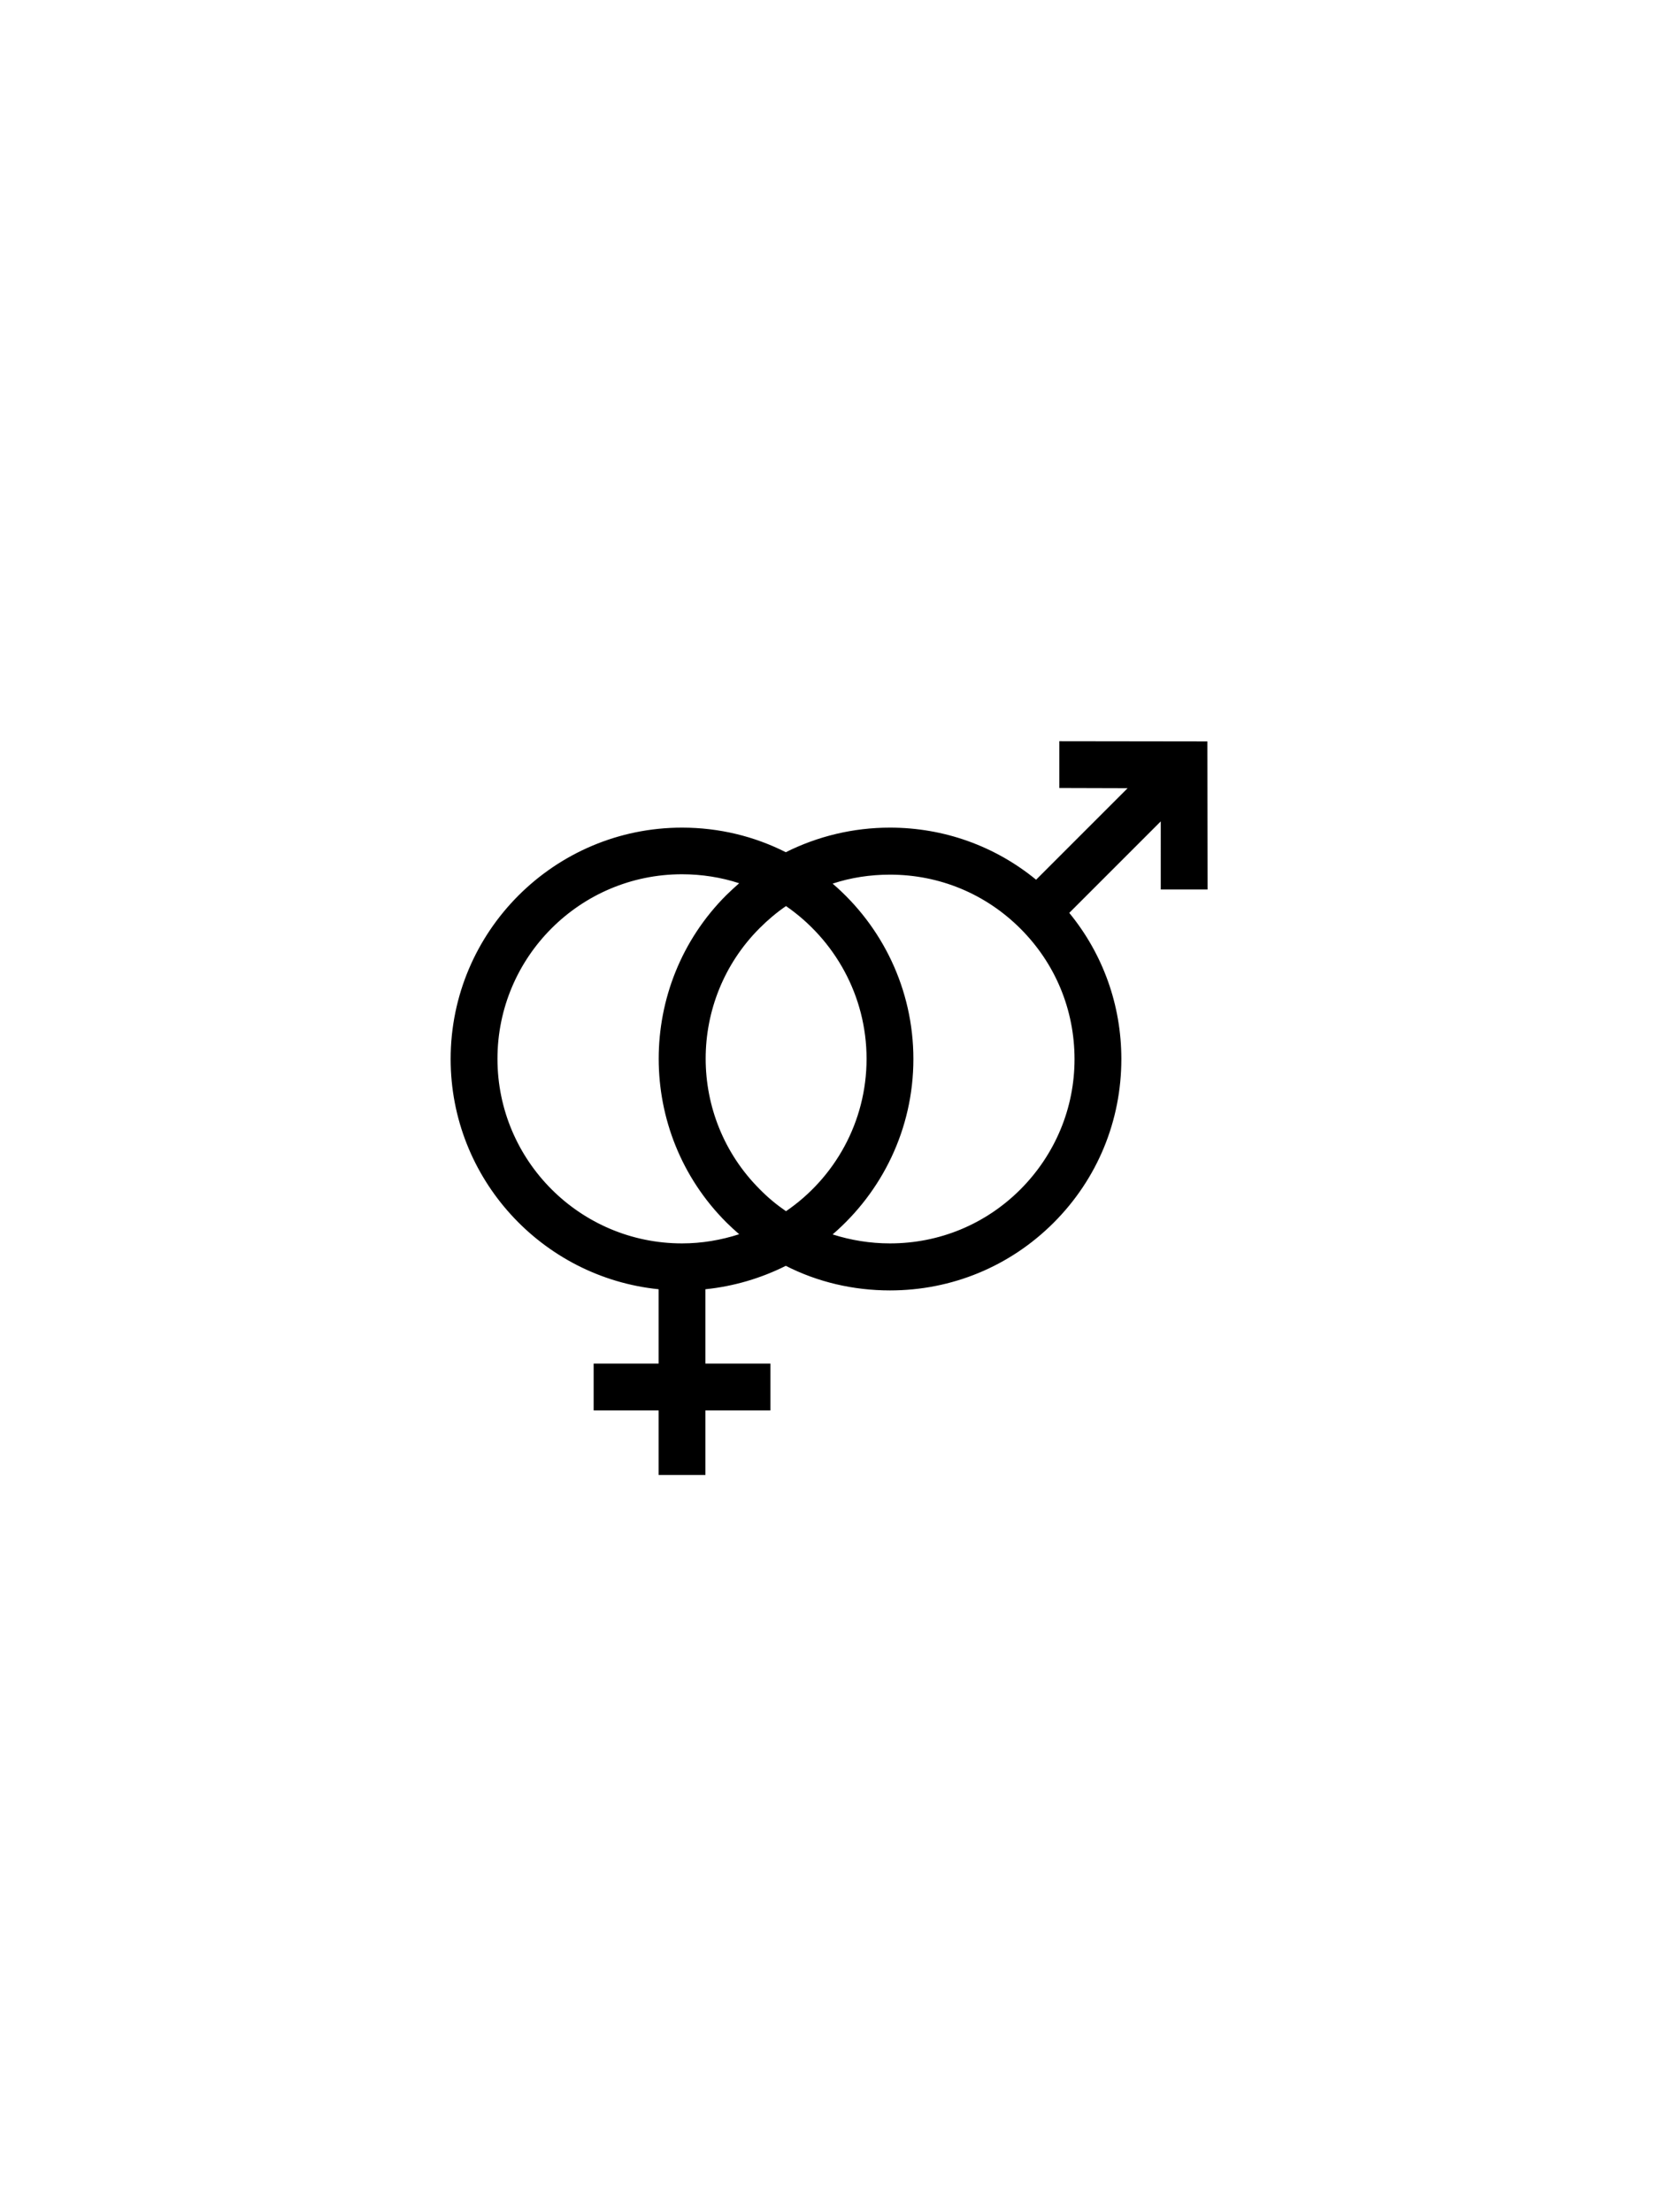 <?xml version="1.0" encoding="utf-8"?>
<!-- Generator: Adobe Illustrator 21.0.0, SVG Export Plug-In . SVG Version: 6.00 Build 0)  -->
<svg version="1.1" id="Layer_1" xmlns="http://www.w3.org/2000/svg" xmlns:xlink="http://www.w3.org/1999/xlink" x="0px" y="0px"
	 viewBox="0 0 850.4 1133.9" style="enable-background:new 0 0 850.4 1133.9;" xml:space="preserve">
<g>
	<path d="M595,455.9l24,0l-0.1-75.9l-75.9-0.1l0,24l35,0.1l-46.9,46.9c-21.1-17.3-47.3-26.7-74.9-26.7c-18.8,0-37,4.4-53.4,12.6
		c-16-8.1-34.1-12.6-53.2-12.6c-65.4,0-118.6,53.2-118.6,118.6c0,61.3,46.8,111.9,106.6,118v38.1h-33.3v24h33.3v33.1h24v-33.1h33.3
		v-24h-33.3v-38.1c14.7-1.5,28.6-5.7,41.2-12c16.3,8.3,34.5,12.6,53.4,12.6c31.7,0,61.5-12.3,83.9-34.7
		c22.4-22.4,34.7-52.2,34.7-83.9c0-27.6-9.4-53.8-26.7-74.9l46.9-46.9L595,455.9z M349.6,637.3c-52.2,0-94.6-42.4-94.6-94.6
		c0-52.2,42.4-94.6,94.6-94.6c10.2,0,20.1,1.6,29.3,4.6c-2.2,1.9-4.4,4-6.6,6.1c-46.2,46.2-46.2,121.5,0,167.7
		c2.1,2.1,4.3,4.1,6.6,6.1C369.6,635.6,359.8,637.3,349.6,637.3L349.6,637.3z M444.2,542.7c0,32.4-16.4,61.1-41.3,78.1
		c-4.8-3.3-9.3-7-13.5-11.3c-36.9-36.9-36.9-96.9,0-133.8c4.2-4.2,8.7-8,13.5-11.3C427.8,481.6,444.2,510.3,444.2,542.7L444.2,542.7
		z M523.1,609.6c-17.9,17.9-41.6,27.7-66.9,27.7c-10.1,0-20-1.6-29.4-4.6c25.3-21.8,41.4-54,41.4-89.9c0-35.9-16.1-68.2-41.4-89.9
		c9.4-3.1,19.3-4.6,29.4-4.6c25.3,0,49,9.8,66.9,27.7c17.9,17.9,27.7,41.6,27.7,66.9C550.8,568,540.9,591.7,523.1,609.6L523.1,609.6
		z M523.1,609.6"/>
</g>
</svg>
